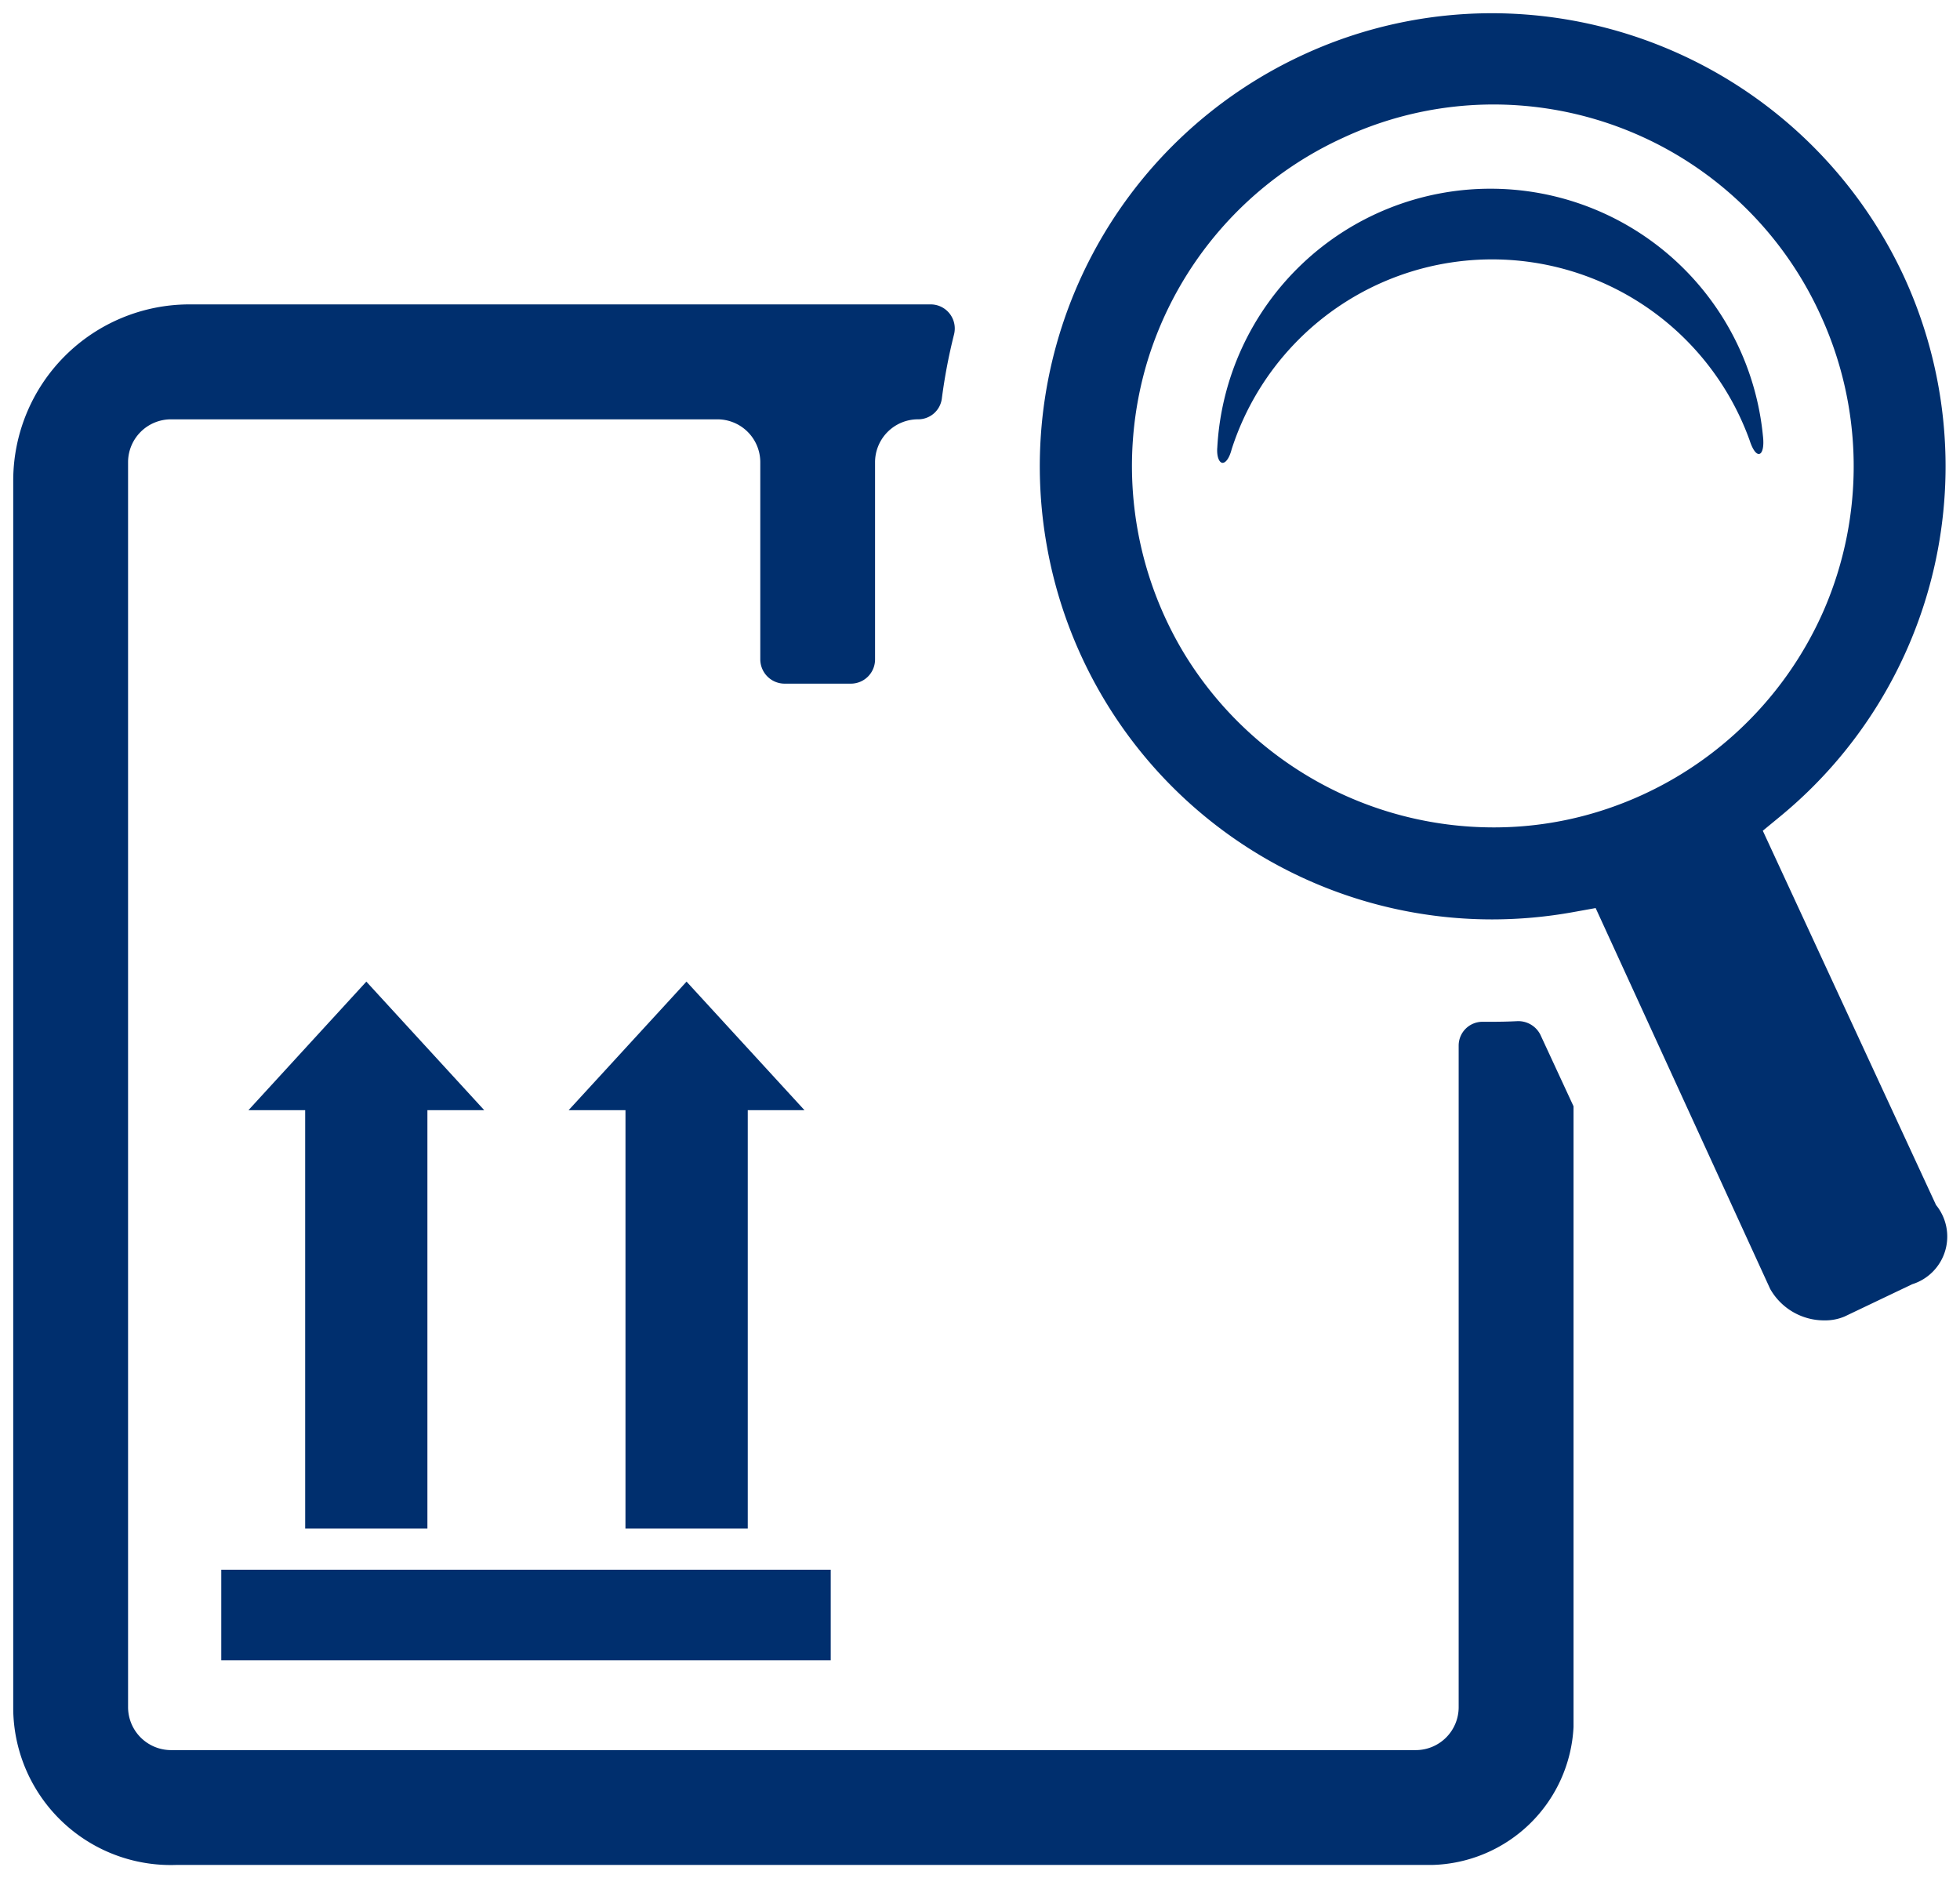 <svg xmlns="http://www.w3.org/2000/svg" width="74.106" height="71" viewBox="0 0 74.106 71"><defs><style>.a{fill:#002f6e;stroke:rgba(0,0,0,0);stroke-miterlimit:10;}</style></defs><path class="a" d="M20.158-126A5.957,5.957,0,0,1,14-131.876v-46.46a6.665,6.665,0,0,1,6.657-6.657H48.69a.911.911,0,0,1,.909.911.943.943,0,0,1-.029.229,21.131,21.131,0,0,0-.462,2.434.9.9,0,0,1-.891.77,1.625,1.625,0,0,0-1.632,1.621v7.458a.915.915,0,0,1-.914.914H43.16a.921.921,0,0,1-.914-.915v-7.456a1.622,1.622,0,0,0-1.621-1.621H19.963a1.623,1.623,0,0,0-1.621,1.621v47.065a1.628,1.628,0,0,0,1.62,1.621H67.029a1.623,1.623,0,0,0,1.622-1.621v-25.012a.9.9,0,0,1,.9-.9l.33,0c.327,0,.653-.006.982-.023h.005a.932.932,0,0,1,.875.518l1.251,2.7v23.463A5.492,5.492,0,0,1,67.652-126Zm1.708-7.738v-3.422H44.909v3.422Zm15.283-4.978v-15.816H35l4.458-4.86,4.459,4.86H41.772v15.816Zm-12.111,0v-15.816H22.892l4.459-4.86,4.458,4.86H29.66v15.816Zm55.392-9.057-6.6-14.4-.859.155a17.286,17.286,0,0,1-3.055.274,17.1,17.1,0,0,1-16.832-14.1,17.13,17.13,0,0,1,9.657-18.571A17,17,0,0,1,69.925-196a17.191,17.191,0,0,1,15.554,9.938,17.133,17.133,0,0,1-4.655,20.411l-.674.555L86.7-150.947a1.888,1.888,0,0,1-.9,2.994l-2.55,1.217a1.875,1.875,0,0,1-.752.15A2.345,2.345,0,0,1,80.43-147.773ZM64.382-191.338l-.167.077a13.667,13.667,0,0,0-7.327,8.4,13.711,13.711,0,0,0,1.4,11.091,13.709,13.709,0,0,0,11.69,6.548h0a13.368,13.368,0,0,0,4.255-.692,13.716,13.716,0,0,0,8.24-7.554,13.667,13.667,0,0,0-.147-11.136,13.593,13.593,0,0,0-12.349-7.946A13.478,13.478,0,0,0,64.382-191.338Zm-4.858,11.772a10.345,10.345,0,0,1,10.332-9.8h0a10.35,10.35,0,0,1,10.3,9.355c.089.77-.248.958-.507.148A10.35,10.35,0,0,0,66.4-186.079a10.35,10.35,0,0,0-6.331,6.559c-.09.35-.229.517-.343.517S59.5-179.2,59.523-179.566Z" transform="translate(-13.5 196.5)"/></svg>